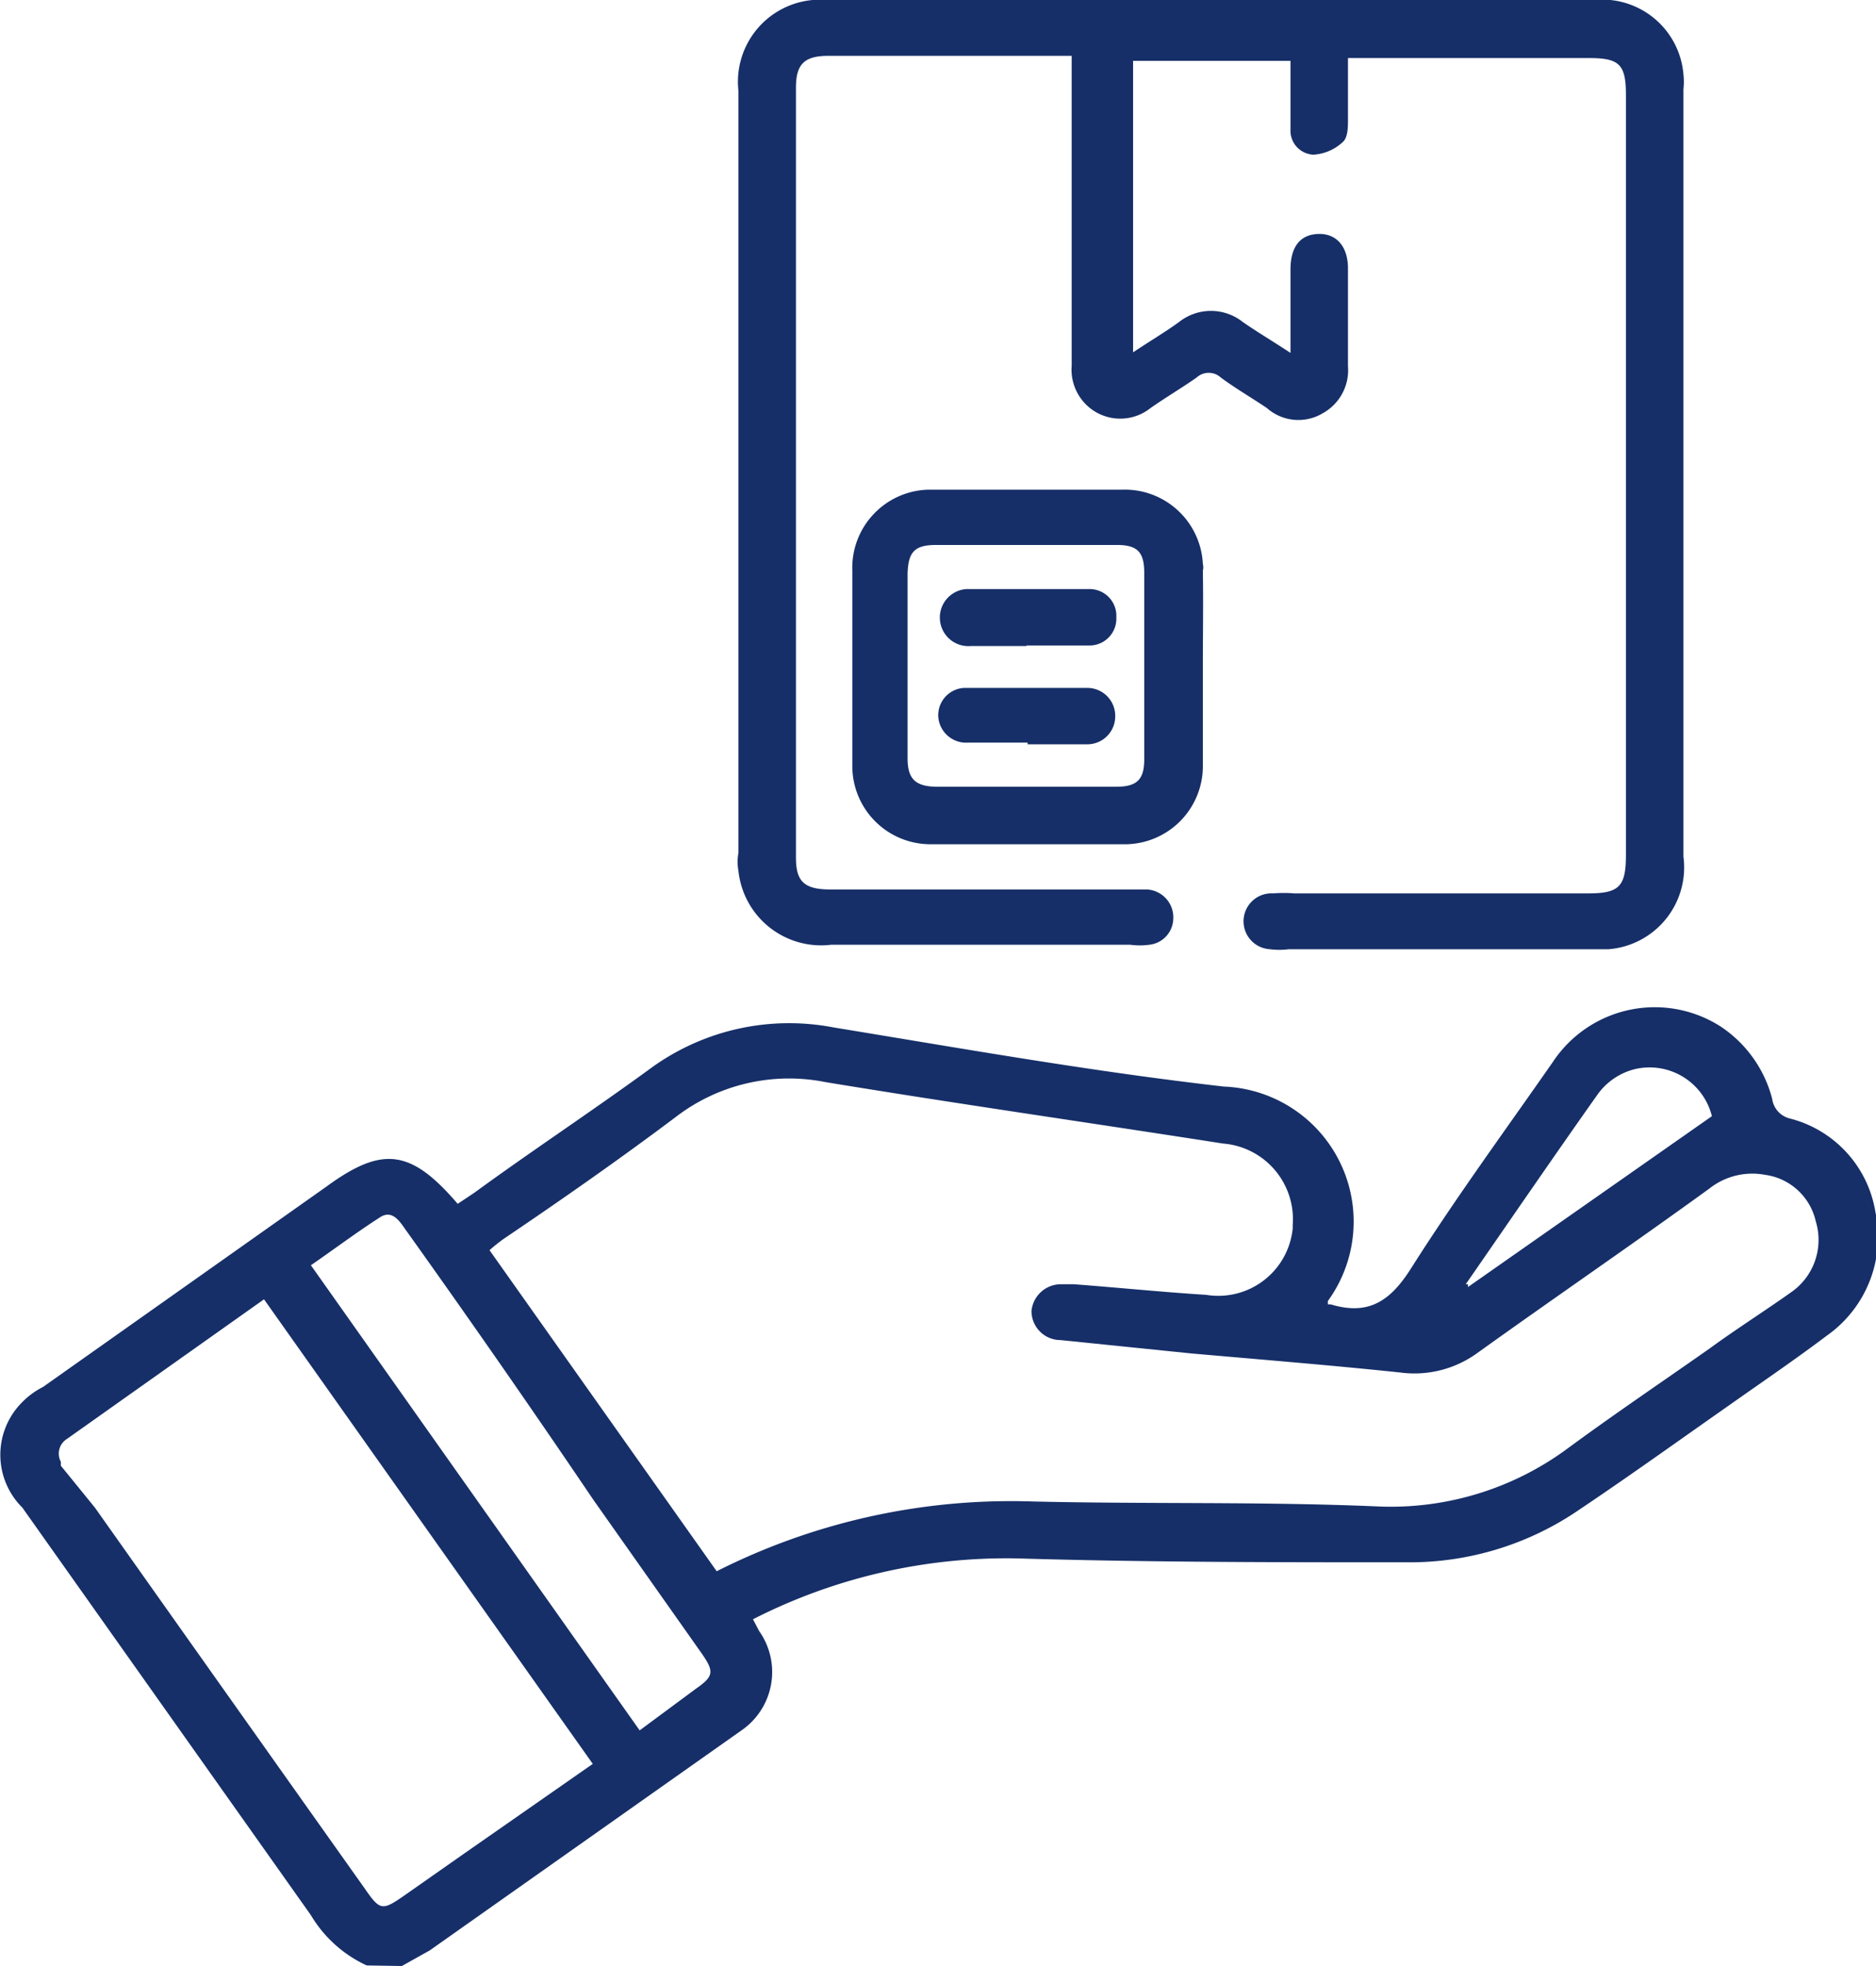 <svg xmlns="http://www.w3.org/2000/svg" viewBox="0 0 33.61 35.21"><g id="Layer_2" data-name="Layer 2"><g id="Layer_1-2" data-name="Layer 1"><g id="Group_1229" data-name="Group 1229"><path id="Path_746" data-name="Path 746" d="M6.57,35.2a2.27,2.27,0,0,1-1-.9L.4,27a1.33,1.33,0,0,1,0-1.89,1.41,1.41,0,0,1,.37-.27l5.08-3.59c1-.73,1.51-.67,2.35.31l.3-.2c1-.73,2.09-1.45,3.12-2.2a4.21,4.21,0,0,1,3.31-.76c2.32.38,4.63.79,7,1.06a2.42,2.42,0,0,1,1.86,3.84s0,0,0,.06l.05,0c.69.21,1.08-.07,1.45-.66.8-1.26,1.68-2.46,2.53-3.68a2.19,2.19,0,0,1,3-.64,2.22,2.22,0,0,1,.93,1.3.42.42,0,0,0,.31.35,2.07,2.07,0,0,1,1.54,1.68,2.16,2.16,0,0,1-.87,2.21c-.57.43-1.16.83-1.74,1.24-.9.63-1.79,1.27-2.7,1.88a5.37,5.37,0,0,1-3.07.94c-2.33,0-4.65,0-7-.07A10,10,0,0,0,13.49,29l.11.21A1.27,1.27,0,0,1,13.27,31l0,0L7.7,34.93l-.5.28Zm6.27-7.06a11.7,11.7,0,0,1,5.64-1.25c2.07.05,4.14,0,6.22.09a5.33,5.33,0,0,0,3.4-1.05c.83-.61,1.69-1.19,2.53-1.78.48-.35,1-.68,1.45-1a1.14,1.14,0,0,0,.45-1.28,1.08,1.08,0,0,0-.91-.83,1.24,1.24,0,0,0-1,.25c-1.38,1-2.77,1.95-4.15,2.94a1.92,1.92,0,0,1-1.39.35c-1.24-.13-2.48-.23-3.73-.34L19,24a.52.52,0,0,1-.52-.52h0A.53.53,0,0,1,19,23h0l.24,0c.79.06,1.58.14,2.37.19A1.34,1.34,0,0,0,23.16,22s0,0,0-.06a1.36,1.36,0,0,0-1.25-1.46c-2.37-.37-4.75-.71-7.12-1.1a3.33,3.33,0,0,0-2.69.63c-1,.75-2,1.45-3.08,2.18a3.11,3.11,0,0,0-.25.2Zm-2.22,3.45L4.73,23.27,1.2,25.77a.31.31,0,0,0-.11.41l0,.07L1.7,27q2.42,3.42,4.84,6.83c.27.39.31.39.7.12l1.07-.75Zm.84-.6,1-.74c.33-.23.34-.31.11-.64l-1.94-2.75Q9,24.45,7.25,22c-.11-.16-.24-.33-.44-.2-.42.27-.82.57-1.24.86ZM26.3,23l0,.05,4.37-3.06a1.15,1.15,0,0,0-1.39-.84,1.17,1.17,0,0,0-.65.44c-.8,1.13-1.58,2.27-2.37,3.41Z" fill="#162f68"/><path id="Path_747" data-name="Path 747" d="M19.24,1h-4.4c-.43,0-.58.15-.58.57V15.36c0,.43.15.57.62.57h5.67a.5.5,0,0,1,.47.53.48.48,0,0,1-.43.46,1.27,1.27,0,0,1-.34,0H14.89a1.49,1.49,0,0,1-1.66-1.32.92.92,0,0,1,0-.33V1.63A1.47,1.47,0,0,1,14.56,0h14a1.46,1.46,0,0,1,1.6,1.33,1.22,1.22,0,0,1,0,.27q0,6.87,0,13.74A1.47,1.47,0,0,1,28.82,17H23.09a1.32,1.32,0,0,1-.34,0,.5.5,0,0,1,.06-1,2.44,2.44,0,0,1,.38,0h5.26c.56,0,.68-.12.68-.69V1.7c0-.55-.12-.66-.66-.66H24.15c0,.37,0,.73,0,1.09,0,.15,0,.34-.1.42a.84.84,0,0,1-.52.22.43.43,0,0,1-.41-.45v0c0-.4,0-.8,0-1.23H20.3V6.31c.3-.2.57-.36.82-.54a.92.92,0,0,1,1.15,0c.26.18.53.34.85.55V4.83c0-.42.18-.63.5-.64s.53.22.53.62c0,.59,0,1.17,0,1.75a.88.88,0,0,1-.45.84.85.85,0,0,1-1-.09c-.28-.19-.56-.35-.83-.55a.32.32,0,0,0-.43,0c-.27.19-.56.36-.83.55a.87.87,0,0,1-1.22-.14.88.88,0,0,1-.19-.62V1Z" fill="#162f68"/><path id="Path_748" data-name="Path 748" d="M21.55,11.93c0,.59,0,1.17,0,1.76a1.4,1.4,0,0,1-1.37,1.43h0q-1.75,0-3.51,0a1.4,1.4,0,0,1-1.4-1.4v0c0-1.17,0-2.33,0-3.5a1.4,1.4,0,0,1,1.35-1.45H20.1a1.4,1.4,0,0,1,1.45,1.33.24.24,0,0,1,0,.12C21.56,10.77,21.55,11.35,21.55,11.93Zm-5.29,0v1.65c0,.37.14.5.5.51H20c.37,0,.5-.13.5-.49V10.26c0-.37-.12-.5-.49-.5H16.77c-.39,0-.5.13-.51.52Z" fill="#162f68"/><path id="Path_749" data-name="Path 749" d="M18.39,11.57h-1a.51.51,0,0,1-.55-.47.51.51,0,0,1,.47-.55h.06q1.07,0,2.13,0A.48.48,0,0,1,20,11v.06a.48.48,0,0,1-.47.5H18.39Z" fill="#162f68"/><path id="Path_750" data-name="Path 750" d="M18.41,13.3H17.34a.5.5,0,0,1-.53-.46v0a.49.49,0,0,1,.46-.52h.05q1.08,0,2.16,0a.5.5,0,0,1,.5.51.5.5,0,0,1-.51.5h0c-.36,0-.71,0-1.06,0Z" fill="#162f68"/></g></g></g></svg>